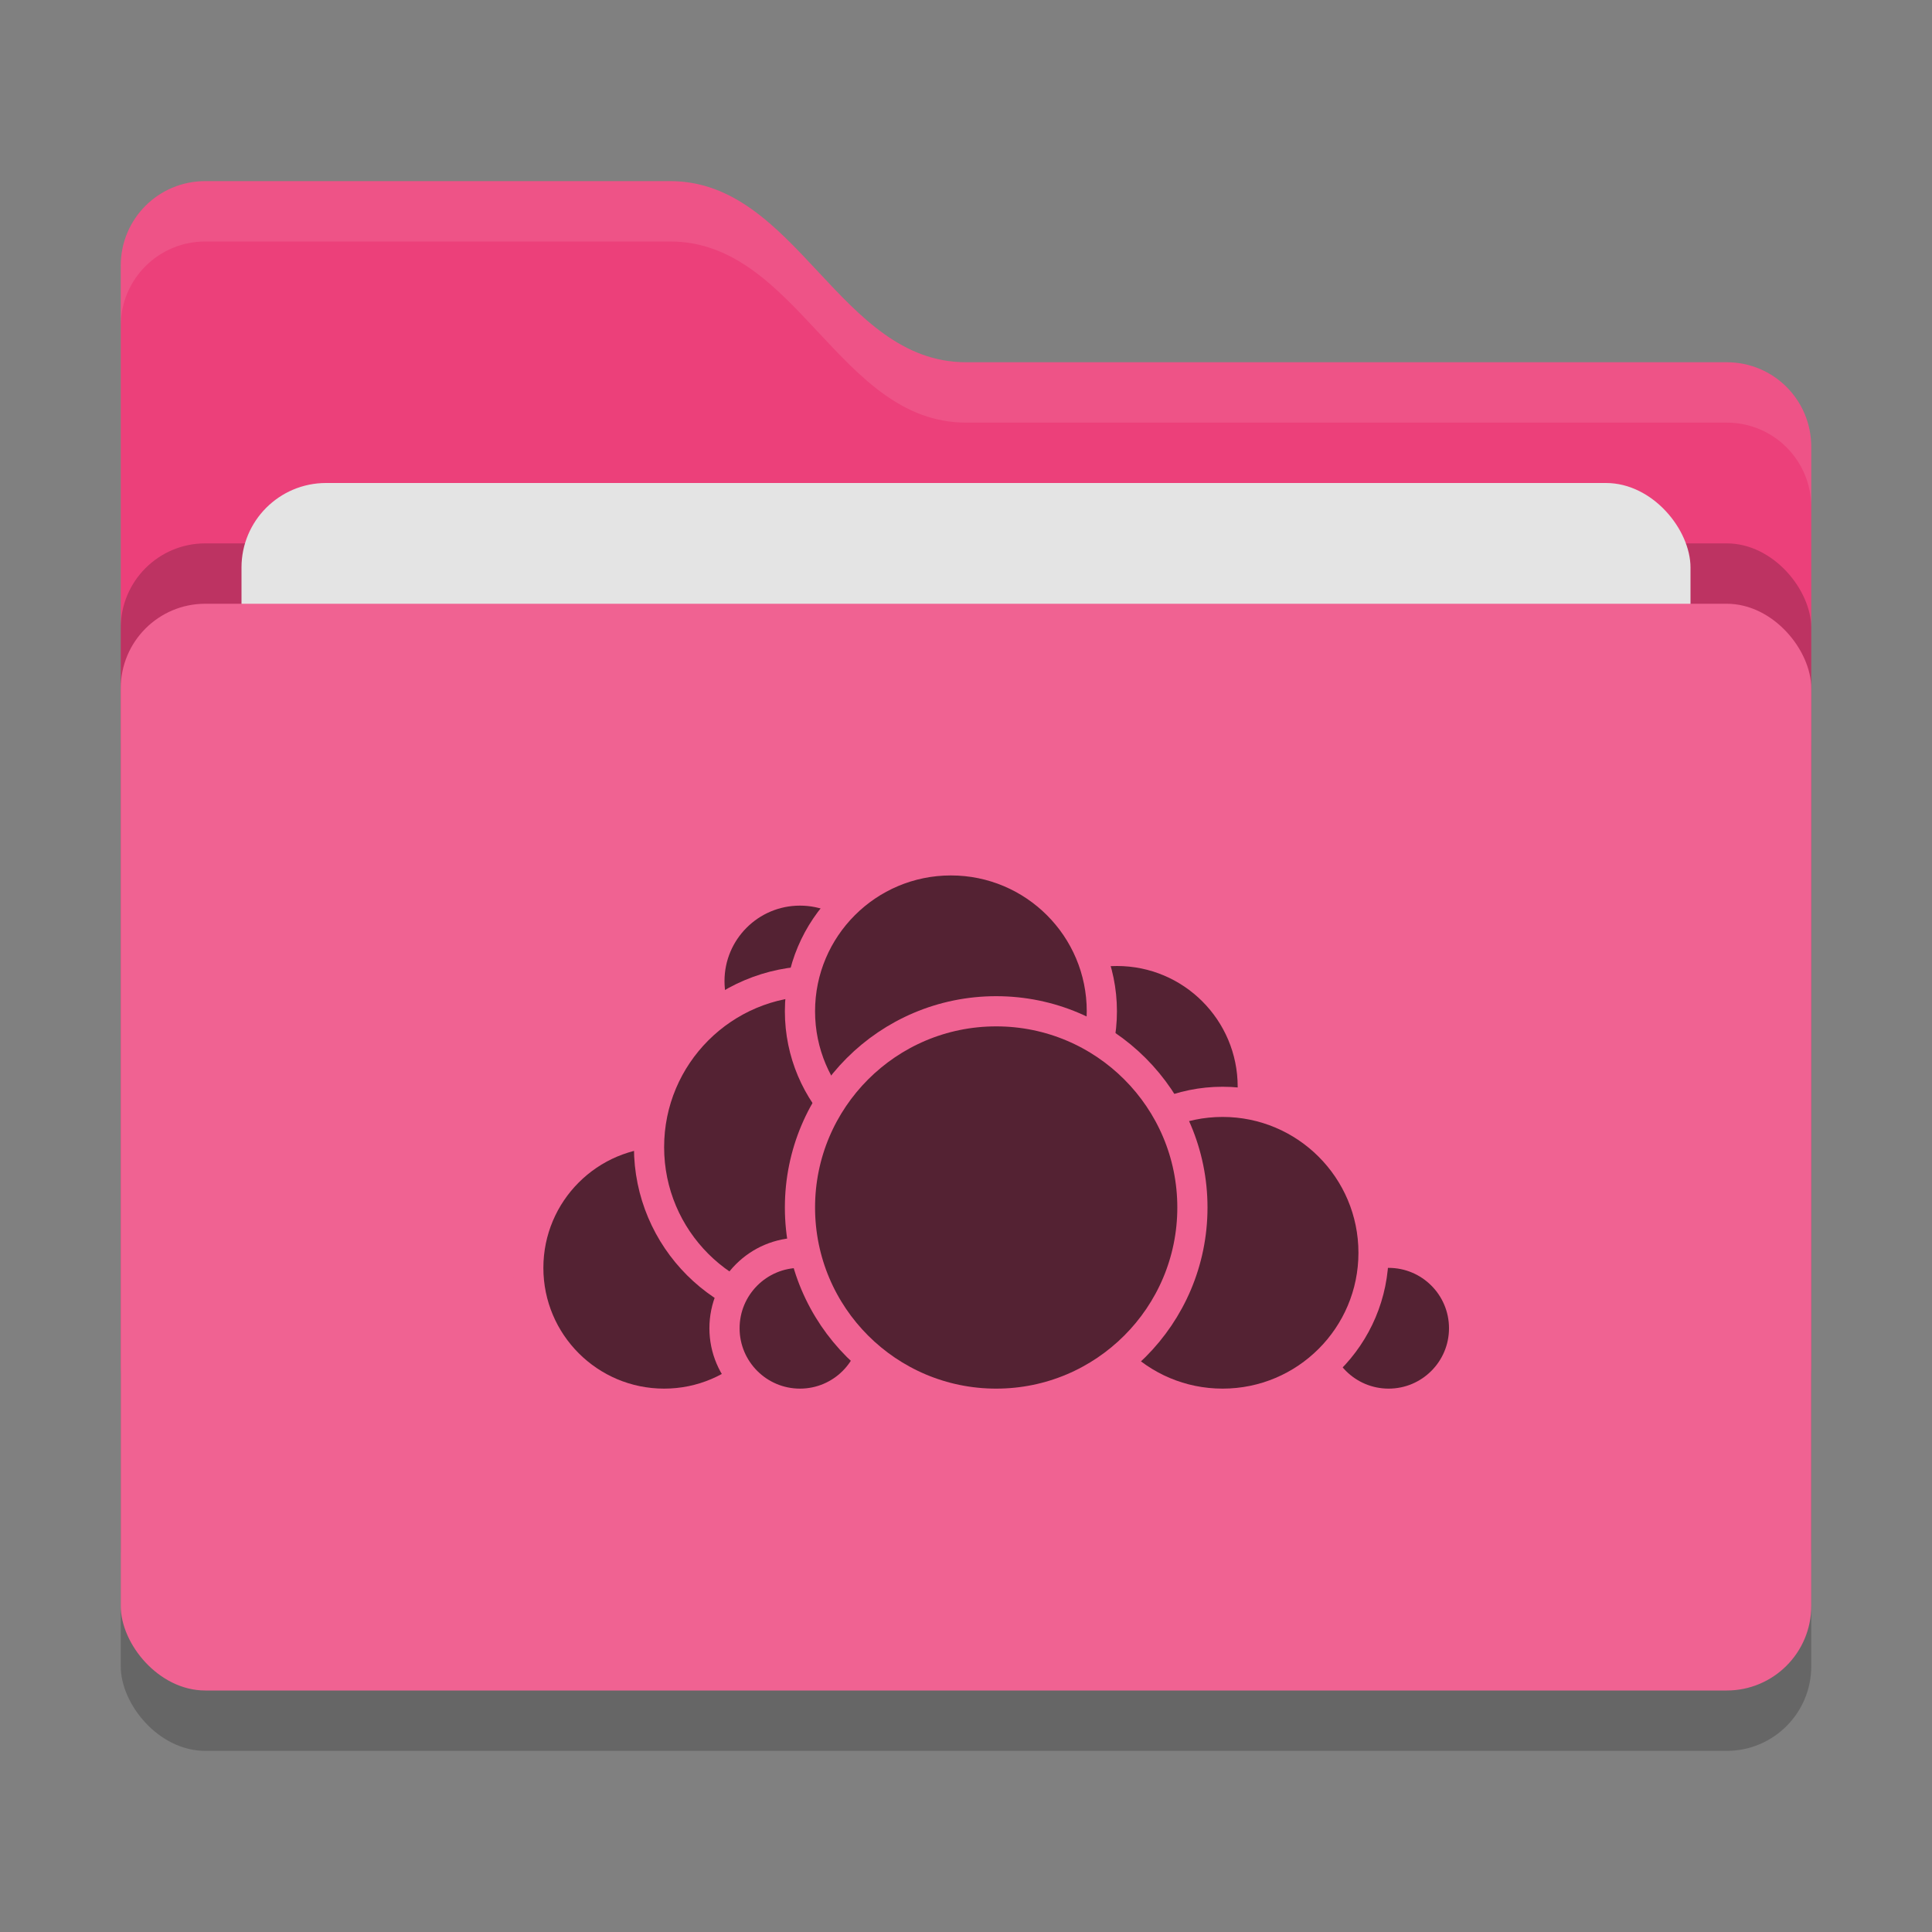 <svg xmlns="http://www.w3.org/2000/svg" width="32" height="32" version="1">
 <rect width="100%" height="100%" fill="#808080" stroke="none"/>
 <rect style="opacity:0.2" width="28" height="18" x="2" y="11" rx="1.4" ry="1.4"/>
 <path style="fill:#ec407a" d="M 2,22.6 C 2,23.376 2.624,24 3.4,24 H 28.6 C 29.376,24 30,23.376 30,22.6 V 7.4 C 30,6.624 29.376,6 28.6,6 H 16 C 13.9,6 13.2,3 11.1,3 H 3.4 C 2.624,3 2,3.624 2,4.4"/>
 <rect style="opacity:0.2" width="28" height="18" x="2" y="9" rx="1.4" ry="1.4"/>
 <rect style="fill:#e4e4e4" width="24" height="11" x="4" y="8" rx="1.4" ry="1.4"/>
 <rect style="fill:#f06292" width="28" height="18" x="2" y="10" rx="1.4" ry="1.4"/>
 <path style="opacity:0.1;fill:#ffffff" d="M 3.4,3 C 2.625,3 2,3.625 2,4.4 V 5.4 C 2,4.625 2.625,4 3.4,4 H 11.1 C 13.2,4 13.9,7 16,7 H 28.6 C 29.375,7 30,7.625 30,8.4 V 7.4 C 30,6.625 29.375,6 28.6,6 H 16 C 13.9,6 13.2,3 11.1,3 Z"/>
 <circle style="fill:#542233;stroke:#f06292;stroke-width:0.5;stroke-linecap:round;stroke-linejoin:round" cx="18.5" cy="18" r="2.25"/>
 <circle style="fill:#542233;stroke:#f06292;stroke-width:0.5;stroke-linecap:round;stroke-linejoin:round" cx="23" cy="22" r="1.25"/>
 <circle style="fill:#542233;stroke:#f06292;stroke-width:0.5;stroke-linecap:round;stroke-linejoin:round" cx="20.25" cy="20.75" r="2.5"/>
 <circle style="fill:#542233;stroke:#f06292;stroke-width:0.5;stroke-linecap:round;stroke-linejoin:round" cx="11" cy="21" r="2.25"/>
 <circle style="fill:#542233;stroke:#f06292;stroke-width:0.5;stroke-linecap:round;stroke-linejoin:round" cx="13.25" cy="16.25" r="1.5"/>
 <circle style="fill:#542233;stroke:#f06292;stroke-width:0.5;stroke-linecap:round;stroke-linejoin:round" cx="13.5" cy="19" r="2.75"/>
 <circle style="fill:#542233;stroke:#f06292;stroke-width:0.5;stroke-linecap:round;stroke-linejoin:round" cx="13.25" cy="22" r="1.25"/>
 <circle style="fill:#542233;stroke:#f06292;stroke-width:0.5;stroke-linecap:round;stroke-linejoin:round" cx="15.75" cy="16.75" r="2.5"/>
 <circle style="fill:#542233;stroke:#f06292;stroke-width:0.5;stroke-linecap:round;stroke-linejoin:round" cx="16.5" cy="20" r="3.25"/>
</svg>
